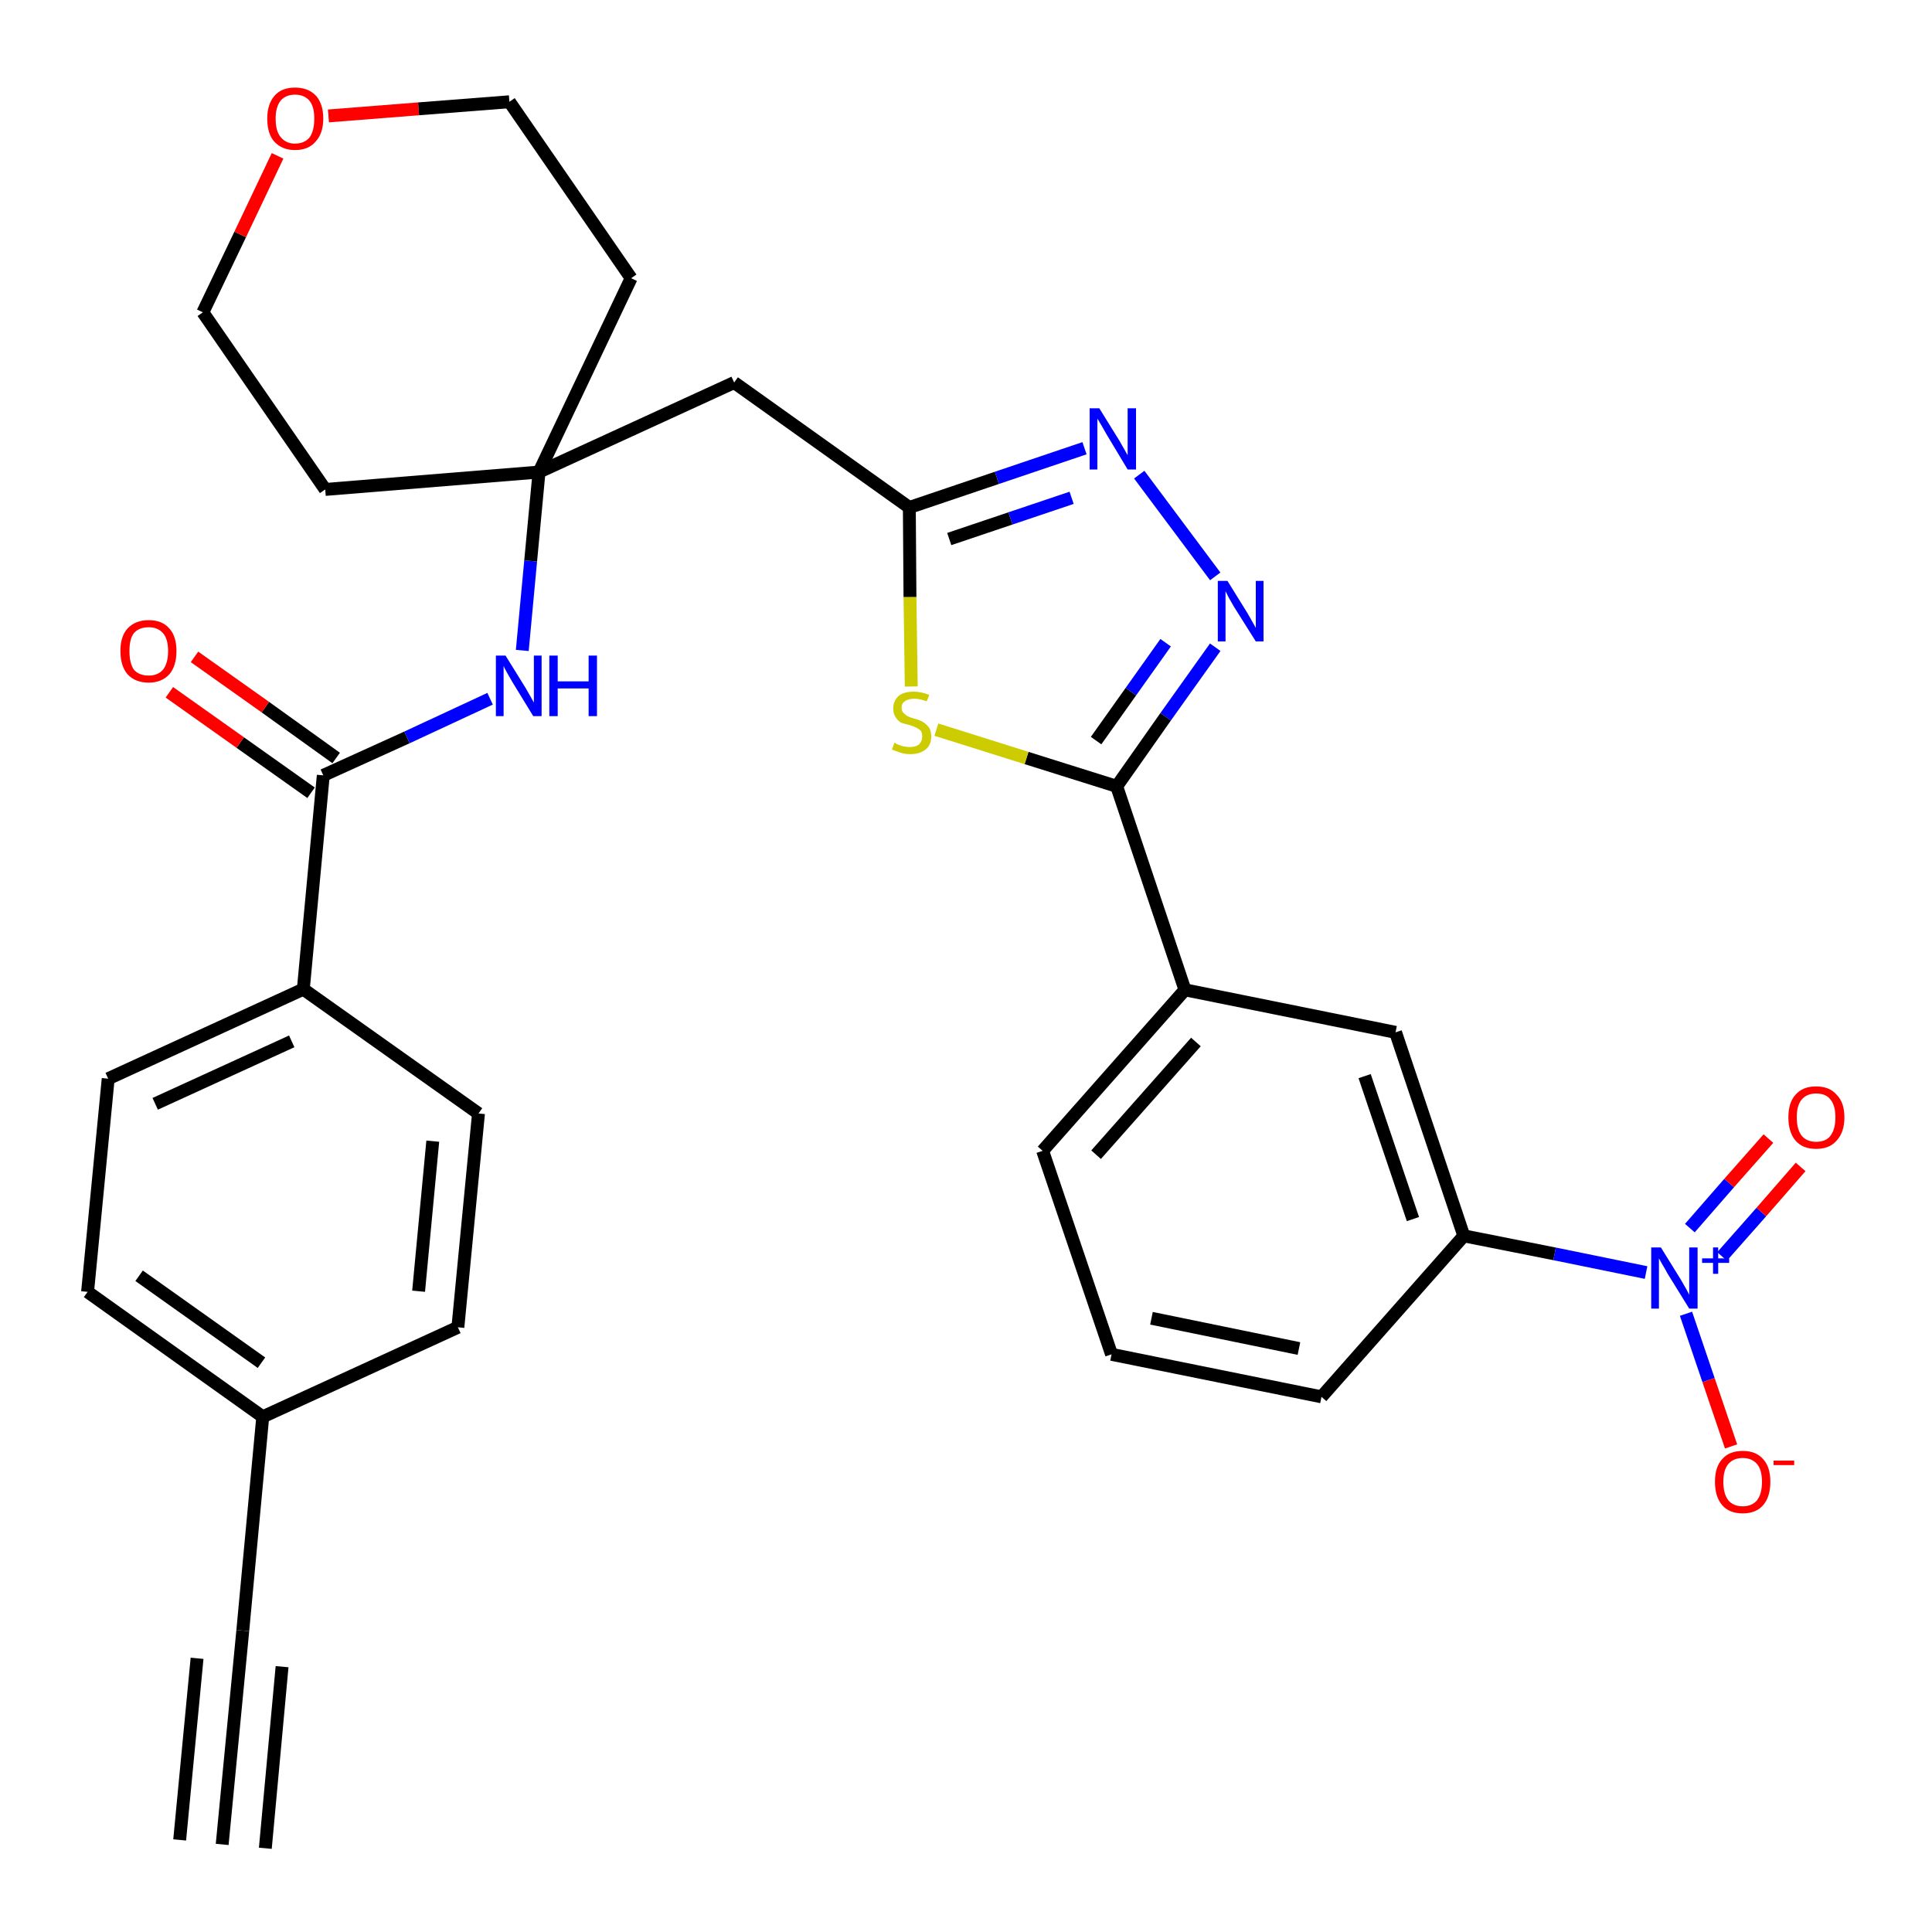 <?xml version='1.0' encoding='iso-8859-1'?>
<svg version='1.1' baseProfile='full'
              xmlns='http://www.w3.org/2000/svg'
                      xmlns:rdkit='http://www.rdkit.org/xml'
                      xmlns:xlink='http://www.w3.org/1999/xlink'
                  xml:space='preserve'
width='300px' height='300px' viewBox='0 0 300 300'>
<!-- END OF HEADER -->
<path class='bond-0 atom-0 atom-1' d='M 34.5,286.4 L 37.7,253.2' style='fill:none;fill-rule:evenodd;stroke:#000000;stroke-width:2.0px;stroke-linecap:butt;stroke-linejoin:miter;stroke-opacity:1' />
<path class='bond-0 atom-0 atom-1' d='M 41.2,287.0 L 43.8,258.8' style='fill:none;fill-rule:evenodd;stroke:#000000;stroke-width:2.0px;stroke-linecap:butt;stroke-linejoin:miter;stroke-opacity:1' />
<path class='bond-0 atom-0 atom-1' d='M 27.9,285.7 L 30.6,257.5' style='fill:none;fill-rule:evenodd;stroke:#000000;stroke-width:2.0px;stroke-linecap:butt;stroke-linejoin:miter;stroke-opacity:1' />
<path class='bond-1 atom-1 atom-2' d='M 37.7,253.2 L 40.8,220.0' style='fill:none;fill-rule:evenodd;stroke:#000000;stroke-width:2.0px;stroke-linecap:butt;stroke-linejoin:miter;stroke-opacity:1' />
<path class='bond-2 atom-2 atom-3' d='M 40.8,220.0 L 13.6,200.6' style='fill:none;fill-rule:evenodd;stroke:#000000;stroke-width:2.0px;stroke-linecap:butt;stroke-linejoin:miter;stroke-opacity:1' />
<path class='bond-2 atom-2 atom-3' d='M 40.6,211.6 L 21.6,198.1' style='fill:none;fill-rule:evenodd;stroke:#000000;stroke-width:2.0px;stroke-linecap:butt;stroke-linejoin:miter;stroke-opacity:1' />
<path class='bond-31 atom-31 atom-2' d='M 71.1,206.1 L 40.8,220.0' style='fill:none;fill-rule:evenodd;stroke:#000000;stroke-width:2.0px;stroke-linecap:butt;stroke-linejoin:miter;stroke-opacity:1' />
<path class='bond-3 atom-3 atom-4' d='M 13.6,200.6 L 16.8,167.5' style='fill:none;fill-rule:evenodd;stroke:#000000;stroke-width:2.0px;stroke-linecap:butt;stroke-linejoin:miter;stroke-opacity:1' />
<path class='bond-4 atom-4 atom-5' d='M 16.8,167.5 L 47.1,153.6' style='fill:none;fill-rule:evenodd;stroke:#000000;stroke-width:2.0px;stroke-linecap:butt;stroke-linejoin:miter;stroke-opacity:1' />
<path class='bond-4 atom-4 atom-5' d='M 24.1,171.4 L 45.3,161.7' style='fill:none;fill-rule:evenodd;stroke:#000000;stroke-width:2.0px;stroke-linecap:butt;stroke-linejoin:miter;stroke-opacity:1' />
<path class='bond-5 atom-5 atom-6' d='M 47.1,153.6 L 50.2,120.4' style='fill:none;fill-rule:evenodd;stroke:#000000;stroke-width:2.0px;stroke-linecap:butt;stroke-linejoin:miter;stroke-opacity:1' />
<path class='bond-29 atom-5 atom-30' d='M 47.1,153.6 L 74.3,172.9' style='fill:none;fill-rule:evenodd;stroke:#000000;stroke-width:2.0px;stroke-linecap:butt;stroke-linejoin:miter;stroke-opacity:1' />
<path class='bond-6 atom-6 atom-7' d='M 52.2,117.7 L 41.2,109.8' style='fill:none;fill-rule:evenodd;stroke:#000000;stroke-width:2.0px;stroke-linecap:butt;stroke-linejoin:miter;stroke-opacity:1' />
<path class='bond-6 atom-6 atom-7' d='M 41.2,109.8 L 30.2,102.0' style='fill:none;fill-rule:evenodd;stroke:#FF0000;stroke-width:2.0px;stroke-linecap:butt;stroke-linejoin:miter;stroke-opacity:1' />
<path class='bond-6 atom-6 atom-7' d='M 48.3,123.1 L 37.3,115.3' style='fill:none;fill-rule:evenodd;stroke:#000000;stroke-width:2.0px;stroke-linecap:butt;stroke-linejoin:miter;stroke-opacity:1' />
<path class='bond-6 atom-6 atom-7' d='M 37.3,115.3 L 26.3,107.5' style='fill:none;fill-rule:evenodd;stroke:#FF0000;stroke-width:2.0px;stroke-linecap:butt;stroke-linejoin:miter;stroke-opacity:1' />
<path class='bond-7 atom-6 atom-8' d='M 50.2,120.4 L 63.2,114.5' style='fill:none;fill-rule:evenodd;stroke:#000000;stroke-width:2.0px;stroke-linecap:butt;stroke-linejoin:miter;stroke-opacity:1' />
<path class='bond-7 atom-6 atom-8' d='M 63.2,114.5 L 76.1,108.5' style='fill:none;fill-rule:evenodd;stroke:#0000FF;stroke-width:2.0px;stroke-linecap:butt;stroke-linejoin:miter;stroke-opacity:1' />
<path class='bond-8 atom-8 atom-9' d='M 81.1,101.0 L 82.4,87.1' style='fill:none;fill-rule:evenodd;stroke:#0000FF;stroke-width:2.0px;stroke-linecap:butt;stroke-linejoin:miter;stroke-opacity:1' />
<path class='bond-8 atom-8 atom-9' d='M 82.4,87.1 L 83.7,73.3' style='fill:none;fill-rule:evenodd;stroke:#000000;stroke-width:2.0px;stroke-linecap:butt;stroke-linejoin:miter;stroke-opacity:1' />
<path class='bond-9 atom-9 atom-10' d='M 83.7,73.3 L 114.0,59.4' style='fill:none;fill-rule:evenodd;stroke:#000000;stroke-width:2.0px;stroke-linecap:butt;stroke-linejoin:miter;stroke-opacity:1' />
<path class='bond-24 atom-9 atom-25' d='M 83.7,73.3 L 50.5,76.0' style='fill:none;fill-rule:evenodd;stroke:#000000;stroke-width:2.0px;stroke-linecap:butt;stroke-linejoin:miter;stroke-opacity:1' />
<path class='bond-32 atom-29 atom-9' d='M 98.0,43.2 L 83.7,73.3' style='fill:none;fill-rule:evenodd;stroke:#000000;stroke-width:2.0px;stroke-linecap:butt;stroke-linejoin:miter;stroke-opacity:1' />
<path class='bond-10 atom-10 atom-11' d='M 114.0,59.4 L 141.2,78.8' style='fill:none;fill-rule:evenodd;stroke:#000000;stroke-width:2.0px;stroke-linecap:butt;stroke-linejoin:miter;stroke-opacity:1' />
<path class='bond-11 atom-11 atom-12' d='M 141.2,78.8 L 154.8,74.2' style='fill:none;fill-rule:evenodd;stroke:#000000;stroke-width:2.0px;stroke-linecap:butt;stroke-linejoin:miter;stroke-opacity:1' />
<path class='bond-11 atom-11 atom-12' d='M 154.8,74.2 L 168.4,69.6' style='fill:none;fill-rule:evenodd;stroke:#0000FF;stroke-width:2.0px;stroke-linecap:butt;stroke-linejoin:miter;stroke-opacity:1' />
<path class='bond-11 atom-11 atom-12' d='M 147.4,83.7 L 156.9,80.5' style='fill:none;fill-rule:evenodd;stroke:#000000;stroke-width:2.0px;stroke-linecap:butt;stroke-linejoin:miter;stroke-opacity:1' />
<path class='bond-11 atom-11 atom-12' d='M 156.9,80.5 L 166.4,77.3' style='fill:none;fill-rule:evenodd;stroke:#0000FF;stroke-width:2.0px;stroke-linecap:butt;stroke-linejoin:miter;stroke-opacity:1' />
<path class='bond-33 atom-24 atom-11' d='M 141.5,106.6 L 141.3,92.7' style='fill:none;fill-rule:evenodd;stroke:#CCCC00;stroke-width:2.0px;stroke-linecap:butt;stroke-linejoin:miter;stroke-opacity:1' />
<path class='bond-33 atom-24 atom-11' d='M 141.3,92.7 L 141.2,78.8' style='fill:none;fill-rule:evenodd;stroke:#000000;stroke-width:2.0px;stroke-linecap:butt;stroke-linejoin:miter;stroke-opacity:1' />
<path class='bond-12 atom-12 atom-13' d='M 176.9,73.7 L 188.7,89.5' style='fill:none;fill-rule:evenodd;stroke:#0000FF;stroke-width:2.0px;stroke-linecap:butt;stroke-linejoin:miter;stroke-opacity:1' />
<path class='bond-13 atom-13 atom-14' d='M 188.7,100.5 L 181.0,111.3' style='fill:none;fill-rule:evenodd;stroke:#0000FF;stroke-width:2.0px;stroke-linecap:butt;stroke-linejoin:miter;stroke-opacity:1' />
<path class='bond-13 atom-13 atom-14' d='M 181.0,111.3 L 173.4,122.1' style='fill:none;fill-rule:evenodd;stroke:#000000;stroke-width:2.0px;stroke-linecap:butt;stroke-linejoin:miter;stroke-opacity:1' />
<path class='bond-13 atom-13 atom-14' d='M 181.0,99.8 L 175.6,107.4' style='fill:none;fill-rule:evenodd;stroke:#0000FF;stroke-width:2.0px;stroke-linecap:butt;stroke-linejoin:miter;stroke-opacity:1' />
<path class='bond-13 atom-13 atom-14' d='M 175.6,107.4 L 170.2,115.0' style='fill:none;fill-rule:evenodd;stroke:#000000;stroke-width:2.0px;stroke-linecap:butt;stroke-linejoin:miter;stroke-opacity:1' />
<path class='bond-14 atom-14 atom-15' d='M 173.4,122.1 L 184.0,153.7' style='fill:none;fill-rule:evenodd;stroke:#000000;stroke-width:2.0px;stroke-linecap:butt;stroke-linejoin:miter;stroke-opacity:1' />
<path class='bond-23 atom-14 atom-24' d='M 173.4,122.1 L 159.4,117.7' style='fill:none;fill-rule:evenodd;stroke:#000000;stroke-width:2.0px;stroke-linecap:butt;stroke-linejoin:miter;stroke-opacity:1' />
<path class='bond-23 atom-14 atom-24' d='M 159.4,117.7 L 145.4,113.3' style='fill:none;fill-rule:evenodd;stroke:#CCCC00;stroke-width:2.0px;stroke-linecap:butt;stroke-linejoin:miter;stroke-opacity:1' />
<path class='bond-15 atom-15 atom-16' d='M 184.0,153.7 L 161.9,178.7' style='fill:none;fill-rule:evenodd;stroke:#000000;stroke-width:2.0px;stroke-linecap:butt;stroke-linejoin:miter;stroke-opacity:1' />
<path class='bond-15 atom-15 atom-16' d='M 185.7,161.8 L 170.2,179.3' style='fill:none;fill-rule:evenodd;stroke:#000000;stroke-width:2.0px;stroke-linecap:butt;stroke-linejoin:miter;stroke-opacity:1' />
<path class='bond-34 atom-23 atom-15' d='M 216.7,160.3 L 184.0,153.7' style='fill:none;fill-rule:evenodd;stroke:#000000;stroke-width:2.0px;stroke-linecap:butt;stroke-linejoin:miter;stroke-opacity:1' />
<path class='bond-16 atom-16 atom-17' d='M 161.9,178.7 L 172.6,210.3' style='fill:none;fill-rule:evenodd;stroke:#000000;stroke-width:2.0px;stroke-linecap:butt;stroke-linejoin:miter;stroke-opacity:1' />
<path class='bond-17 atom-17 atom-18' d='M 172.6,210.3 L 205.2,216.9' style='fill:none;fill-rule:evenodd;stroke:#000000;stroke-width:2.0px;stroke-linecap:butt;stroke-linejoin:miter;stroke-opacity:1' />
<path class='bond-17 atom-17 atom-18' d='M 178.8,204.7 L 201.7,209.4' style='fill:none;fill-rule:evenodd;stroke:#000000;stroke-width:2.0px;stroke-linecap:butt;stroke-linejoin:miter;stroke-opacity:1' />
<path class='bond-18 atom-18 atom-19' d='M 205.2,216.9 L 227.3,191.9' style='fill:none;fill-rule:evenodd;stroke:#000000;stroke-width:2.0px;stroke-linecap:butt;stroke-linejoin:miter;stroke-opacity:1' />
<path class='bond-19 atom-19 atom-20' d='M 227.3,191.9 L 241.4,194.7' style='fill:none;fill-rule:evenodd;stroke:#000000;stroke-width:2.0px;stroke-linecap:butt;stroke-linejoin:miter;stroke-opacity:1' />
<path class='bond-19 atom-19 atom-20' d='M 241.4,194.7 L 255.6,197.6' style='fill:none;fill-rule:evenodd;stroke:#0000FF;stroke-width:2.0px;stroke-linecap:butt;stroke-linejoin:miter;stroke-opacity:1' />
<path class='bond-22 atom-19 atom-23' d='M 227.3,191.9 L 216.7,160.3' style='fill:none;fill-rule:evenodd;stroke:#000000;stroke-width:2.0px;stroke-linecap:butt;stroke-linejoin:miter;stroke-opacity:1' />
<path class='bond-22 atom-19 atom-23' d='M 219.4,189.3 L 211.9,167.1' style='fill:none;fill-rule:evenodd;stroke:#000000;stroke-width:2.0px;stroke-linecap:butt;stroke-linejoin:miter;stroke-opacity:1' />
<path class='bond-20 atom-20 atom-21' d='M 267.4,195.1 L 273.5,188.2' style='fill:none;fill-rule:evenodd;stroke:#0000FF;stroke-width:2.0px;stroke-linecap:butt;stroke-linejoin:miter;stroke-opacity:1' />
<path class='bond-20 atom-20 atom-21' d='M 273.5,188.2 L 279.6,181.2' style='fill:none;fill-rule:evenodd;stroke:#FF0000;stroke-width:2.0px;stroke-linecap:butt;stroke-linejoin:miter;stroke-opacity:1' />
<path class='bond-20 atom-20 atom-21' d='M 262.4,190.7 L 268.5,183.7' style='fill:none;fill-rule:evenodd;stroke:#0000FF;stroke-width:2.0px;stroke-linecap:butt;stroke-linejoin:miter;stroke-opacity:1' />
<path class='bond-20 atom-20 atom-21' d='M 268.5,183.7 L 274.6,176.8' style='fill:none;fill-rule:evenodd;stroke:#FF0000;stroke-width:2.0px;stroke-linecap:butt;stroke-linejoin:miter;stroke-opacity:1' />
<path class='bond-21 atom-20 atom-22' d='M 261.8,204.0 L 265.3,214.3' style='fill:none;fill-rule:evenodd;stroke:#0000FF;stroke-width:2.0px;stroke-linecap:butt;stroke-linejoin:miter;stroke-opacity:1' />
<path class='bond-21 atom-20 atom-22' d='M 265.3,214.3 L 268.8,224.6' style='fill:none;fill-rule:evenodd;stroke:#FF0000;stroke-width:2.0px;stroke-linecap:butt;stroke-linejoin:miter;stroke-opacity:1' />
<path class='bond-25 atom-25 atom-26' d='M 50.5,76.0 L 31.5,48.5' style='fill:none;fill-rule:evenodd;stroke:#000000;stroke-width:2.0px;stroke-linecap:butt;stroke-linejoin:miter;stroke-opacity:1' />
<path class='bond-26 atom-26 atom-27' d='M 31.5,48.5 L 37.3,36.4' style='fill:none;fill-rule:evenodd;stroke:#000000;stroke-width:2.0px;stroke-linecap:butt;stroke-linejoin:miter;stroke-opacity:1' />
<path class='bond-26 atom-26 atom-27' d='M 37.3,36.4 L 43.1,24.2' style='fill:none;fill-rule:evenodd;stroke:#FF0000;stroke-width:2.0px;stroke-linecap:butt;stroke-linejoin:miter;stroke-opacity:1' />
<path class='bond-27 atom-27 atom-28' d='M 51.0,18.0 L 65.0,16.9' style='fill:none;fill-rule:evenodd;stroke:#FF0000;stroke-width:2.0px;stroke-linecap:butt;stroke-linejoin:miter;stroke-opacity:1' />
<path class='bond-27 atom-27 atom-28' d='M 65.0,16.9 L 79.1,15.8' style='fill:none;fill-rule:evenodd;stroke:#000000;stroke-width:2.0px;stroke-linecap:butt;stroke-linejoin:miter;stroke-opacity:1' />
<path class='bond-28 atom-28 atom-29' d='M 79.1,15.8 L 98.0,43.2' style='fill:none;fill-rule:evenodd;stroke:#000000;stroke-width:2.0px;stroke-linecap:butt;stroke-linejoin:miter;stroke-opacity:1' />
<path class='bond-30 atom-30 atom-31' d='M 74.3,172.9 L 71.1,206.1' style='fill:none;fill-rule:evenodd;stroke:#000000;stroke-width:2.0px;stroke-linecap:butt;stroke-linejoin:miter;stroke-opacity:1' />
<path class='bond-30 atom-30 atom-31' d='M 67.2,177.2 L 65.0,200.5' style='fill:none;fill-rule:evenodd;stroke:#000000;stroke-width:2.0px;stroke-linecap:butt;stroke-linejoin:miter;stroke-opacity:1' />
<path  class='atom-7' d='M 18.7 101.1
Q 18.7 98.8, 19.8 97.6
Q 21.0 96.3, 23.1 96.3
Q 25.2 96.3, 26.3 97.6
Q 27.4 98.8, 27.4 101.1
Q 27.4 103.4, 26.3 104.7
Q 25.1 106.0, 23.1 106.0
Q 21.0 106.0, 19.8 104.7
Q 18.7 103.4, 18.7 101.1
M 23.1 104.9
Q 24.5 104.9, 25.3 104.0
Q 26.1 103.0, 26.1 101.1
Q 26.1 99.2, 25.3 98.3
Q 24.5 97.4, 23.1 97.4
Q 21.6 97.4, 20.8 98.3
Q 20.1 99.2, 20.1 101.1
Q 20.1 103.0, 20.8 104.0
Q 21.6 104.9, 23.1 104.9
' fill='#FF0000'/>
<path  class='atom-8' d='M 78.5 101.8
L 81.6 106.8
Q 81.9 107.3, 82.4 108.2
Q 82.9 109.1, 82.9 109.1
L 82.9 101.8
L 84.1 101.8
L 84.1 111.2
L 82.8 111.2
L 79.5 105.8
Q 79.1 105.1, 78.7 104.4
Q 78.3 103.7, 78.2 103.4
L 78.2 111.2
L 77.0 111.2
L 77.0 101.8
L 78.5 101.8
' fill='#0000FF'/>
<path  class='atom-8' d='M 85.3 101.8
L 86.6 101.8
L 86.6 105.8
L 91.4 105.8
L 91.4 101.8
L 92.7 101.8
L 92.7 111.2
L 91.4 111.2
L 91.4 106.9
L 86.6 106.9
L 86.6 111.2
L 85.3 111.2
L 85.3 101.8
' fill='#0000FF'/>
<path  class='atom-12' d='M 170.7 63.4
L 173.8 68.4
Q 174.1 68.9, 174.6 69.8
Q 175.1 70.7, 175.1 70.7
L 175.1 63.4
L 176.4 63.4
L 176.4 72.9
L 175.1 72.9
L 171.8 67.4
Q 171.4 66.7, 171.0 66.0
Q 170.6 65.3, 170.4 65.0
L 170.4 72.9
L 169.2 72.9
L 169.2 63.4
L 170.7 63.4
' fill='#0000FF'/>
<path  class='atom-13' d='M 190.6 90.2
L 193.7 95.2
Q 194.0 95.7, 194.5 96.6
Q 195.0 97.5, 195.0 97.5
L 195.0 90.2
L 196.2 90.2
L 196.2 99.6
L 195.0 99.6
L 191.6 94.2
Q 191.2 93.5, 190.8 92.8
Q 190.4 92.0, 190.3 91.8
L 190.3 99.6
L 189.1 99.6
L 189.1 90.2
L 190.6 90.2
' fill='#0000FF'/>
<path  class='atom-20' d='M 257.9 193.7
L 261.0 198.7
Q 261.3 199.2, 261.8 200.1
Q 262.3 201.0, 262.3 201.1
L 262.3 193.7
L 263.6 193.7
L 263.6 203.2
L 262.3 203.2
L 258.9 197.7
Q 258.6 197.1, 258.1 196.3
Q 257.7 195.6, 257.6 195.4
L 257.6 203.2
L 256.4 203.2
L 256.4 193.7
L 257.9 193.7
' fill='#0000FF'/>
<path  class='atom-20' d='M 264.3 195.4
L 266.0 195.4
L 266.0 193.7
L 266.8 193.7
L 266.8 195.4
L 268.5 195.4
L 268.5 196.1
L 266.8 196.1
L 266.8 197.8
L 266.0 197.8
L 266.0 196.1
L 264.3 196.1
L 264.3 195.4
' fill='#0000FF'/>
<path  class='atom-21' d='M 277.7 173.5
Q 277.7 171.2, 278.8 170.0
Q 279.9 168.7, 282.0 168.7
Q 284.1 168.7, 285.2 170.0
Q 286.4 171.2, 286.4 173.5
Q 286.4 175.8, 285.2 177.1
Q 284.1 178.4, 282.0 178.4
Q 279.9 178.4, 278.8 177.1
Q 277.7 175.8, 277.7 173.5
M 282.0 177.3
Q 283.5 177.3, 284.2 176.4
Q 285.0 175.4, 285.0 173.5
Q 285.0 171.6, 284.2 170.7
Q 283.5 169.8, 282.0 169.8
Q 280.6 169.8, 279.8 170.7
Q 279.0 171.6, 279.0 173.5
Q 279.0 175.4, 279.8 176.4
Q 280.6 177.3, 282.0 177.3
' fill='#FF0000'/>
<path  class='atom-22' d='M 266.3 230.1
Q 266.3 227.8, 267.4 226.6
Q 268.5 225.3, 270.6 225.3
Q 272.7 225.3, 273.8 226.6
Q 274.9 227.8, 274.9 230.1
Q 274.9 232.4, 273.8 233.7
Q 272.7 235.0, 270.6 235.0
Q 268.5 235.0, 267.4 233.7
Q 266.3 232.4, 266.3 230.1
M 270.6 233.9
Q 272.0 233.9, 272.8 233.0
Q 273.6 232.0, 273.6 230.1
Q 273.6 228.2, 272.8 227.3
Q 272.0 226.4, 270.6 226.4
Q 269.2 226.4, 268.4 227.3
Q 267.6 228.2, 267.6 230.1
Q 267.6 232.0, 268.4 233.0
Q 269.2 233.9, 270.6 233.9
' fill='#FF0000'/>
<path  class='atom-22' d='M 275.4 226.8
L 278.6 226.8
L 278.6 227.5
L 275.4 227.5
L 275.4 226.8
' fill='#FF0000'/>
<path  class='atom-24' d='M 138.9 115.3
Q 139.0 115.4, 139.4 115.6
Q 139.9 115.8, 140.3 115.9
Q 140.8 116.0, 141.3 116.0
Q 142.2 116.0, 142.7 115.6
Q 143.2 115.1, 143.2 114.4
Q 143.2 113.8, 143.0 113.5
Q 142.7 113.2, 142.3 113.0
Q 141.9 112.8, 141.3 112.6
Q 140.4 112.4, 139.9 112.2
Q 139.4 111.9, 139.1 111.4
Q 138.7 110.9, 138.7 110.0
Q 138.7 108.9, 139.5 108.1
Q 140.3 107.4, 141.9 107.4
Q 143.0 107.4, 144.3 107.9
L 143.9 108.9
Q 142.8 108.5, 142.0 108.5
Q 141.0 108.5, 140.5 108.9
Q 140.0 109.2, 140.0 109.9
Q 140.0 110.4, 140.3 110.7
Q 140.6 111.0, 140.9 111.2
Q 141.3 111.4, 142.0 111.6
Q 142.8 111.8, 143.3 112.1
Q 143.8 112.4, 144.2 112.9
Q 144.6 113.4, 144.6 114.4
Q 144.6 115.7, 143.7 116.4
Q 142.8 117.1, 141.4 117.1
Q 140.5 117.1, 139.9 116.9
Q 139.3 116.7, 138.5 116.4
L 138.9 115.3
' fill='#CCCC00'/>
<path  class='atom-27' d='M 41.5 18.4
Q 41.5 16.2, 42.6 14.9
Q 43.7 13.6, 45.8 13.6
Q 47.9 13.6, 49.1 14.9
Q 50.2 16.2, 50.2 18.4
Q 50.2 20.7, 49.0 22.0
Q 47.9 23.3, 45.8 23.3
Q 43.8 23.3, 42.6 22.0
Q 41.5 20.8, 41.5 18.4
M 45.8 22.3
Q 47.3 22.3, 48.1 21.3
Q 48.8 20.3, 48.8 18.4
Q 48.8 16.6, 48.1 15.7
Q 47.3 14.7, 45.8 14.7
Q 44.4 14.7, 43.6 15.6
Q 42.8 16.6, 42.8 18.4
Q 42.8 20.4, 43.6 21.3
Q 44.4 22.3, 45.8 22.3
' fill='#FF0000'/>
</svg>
